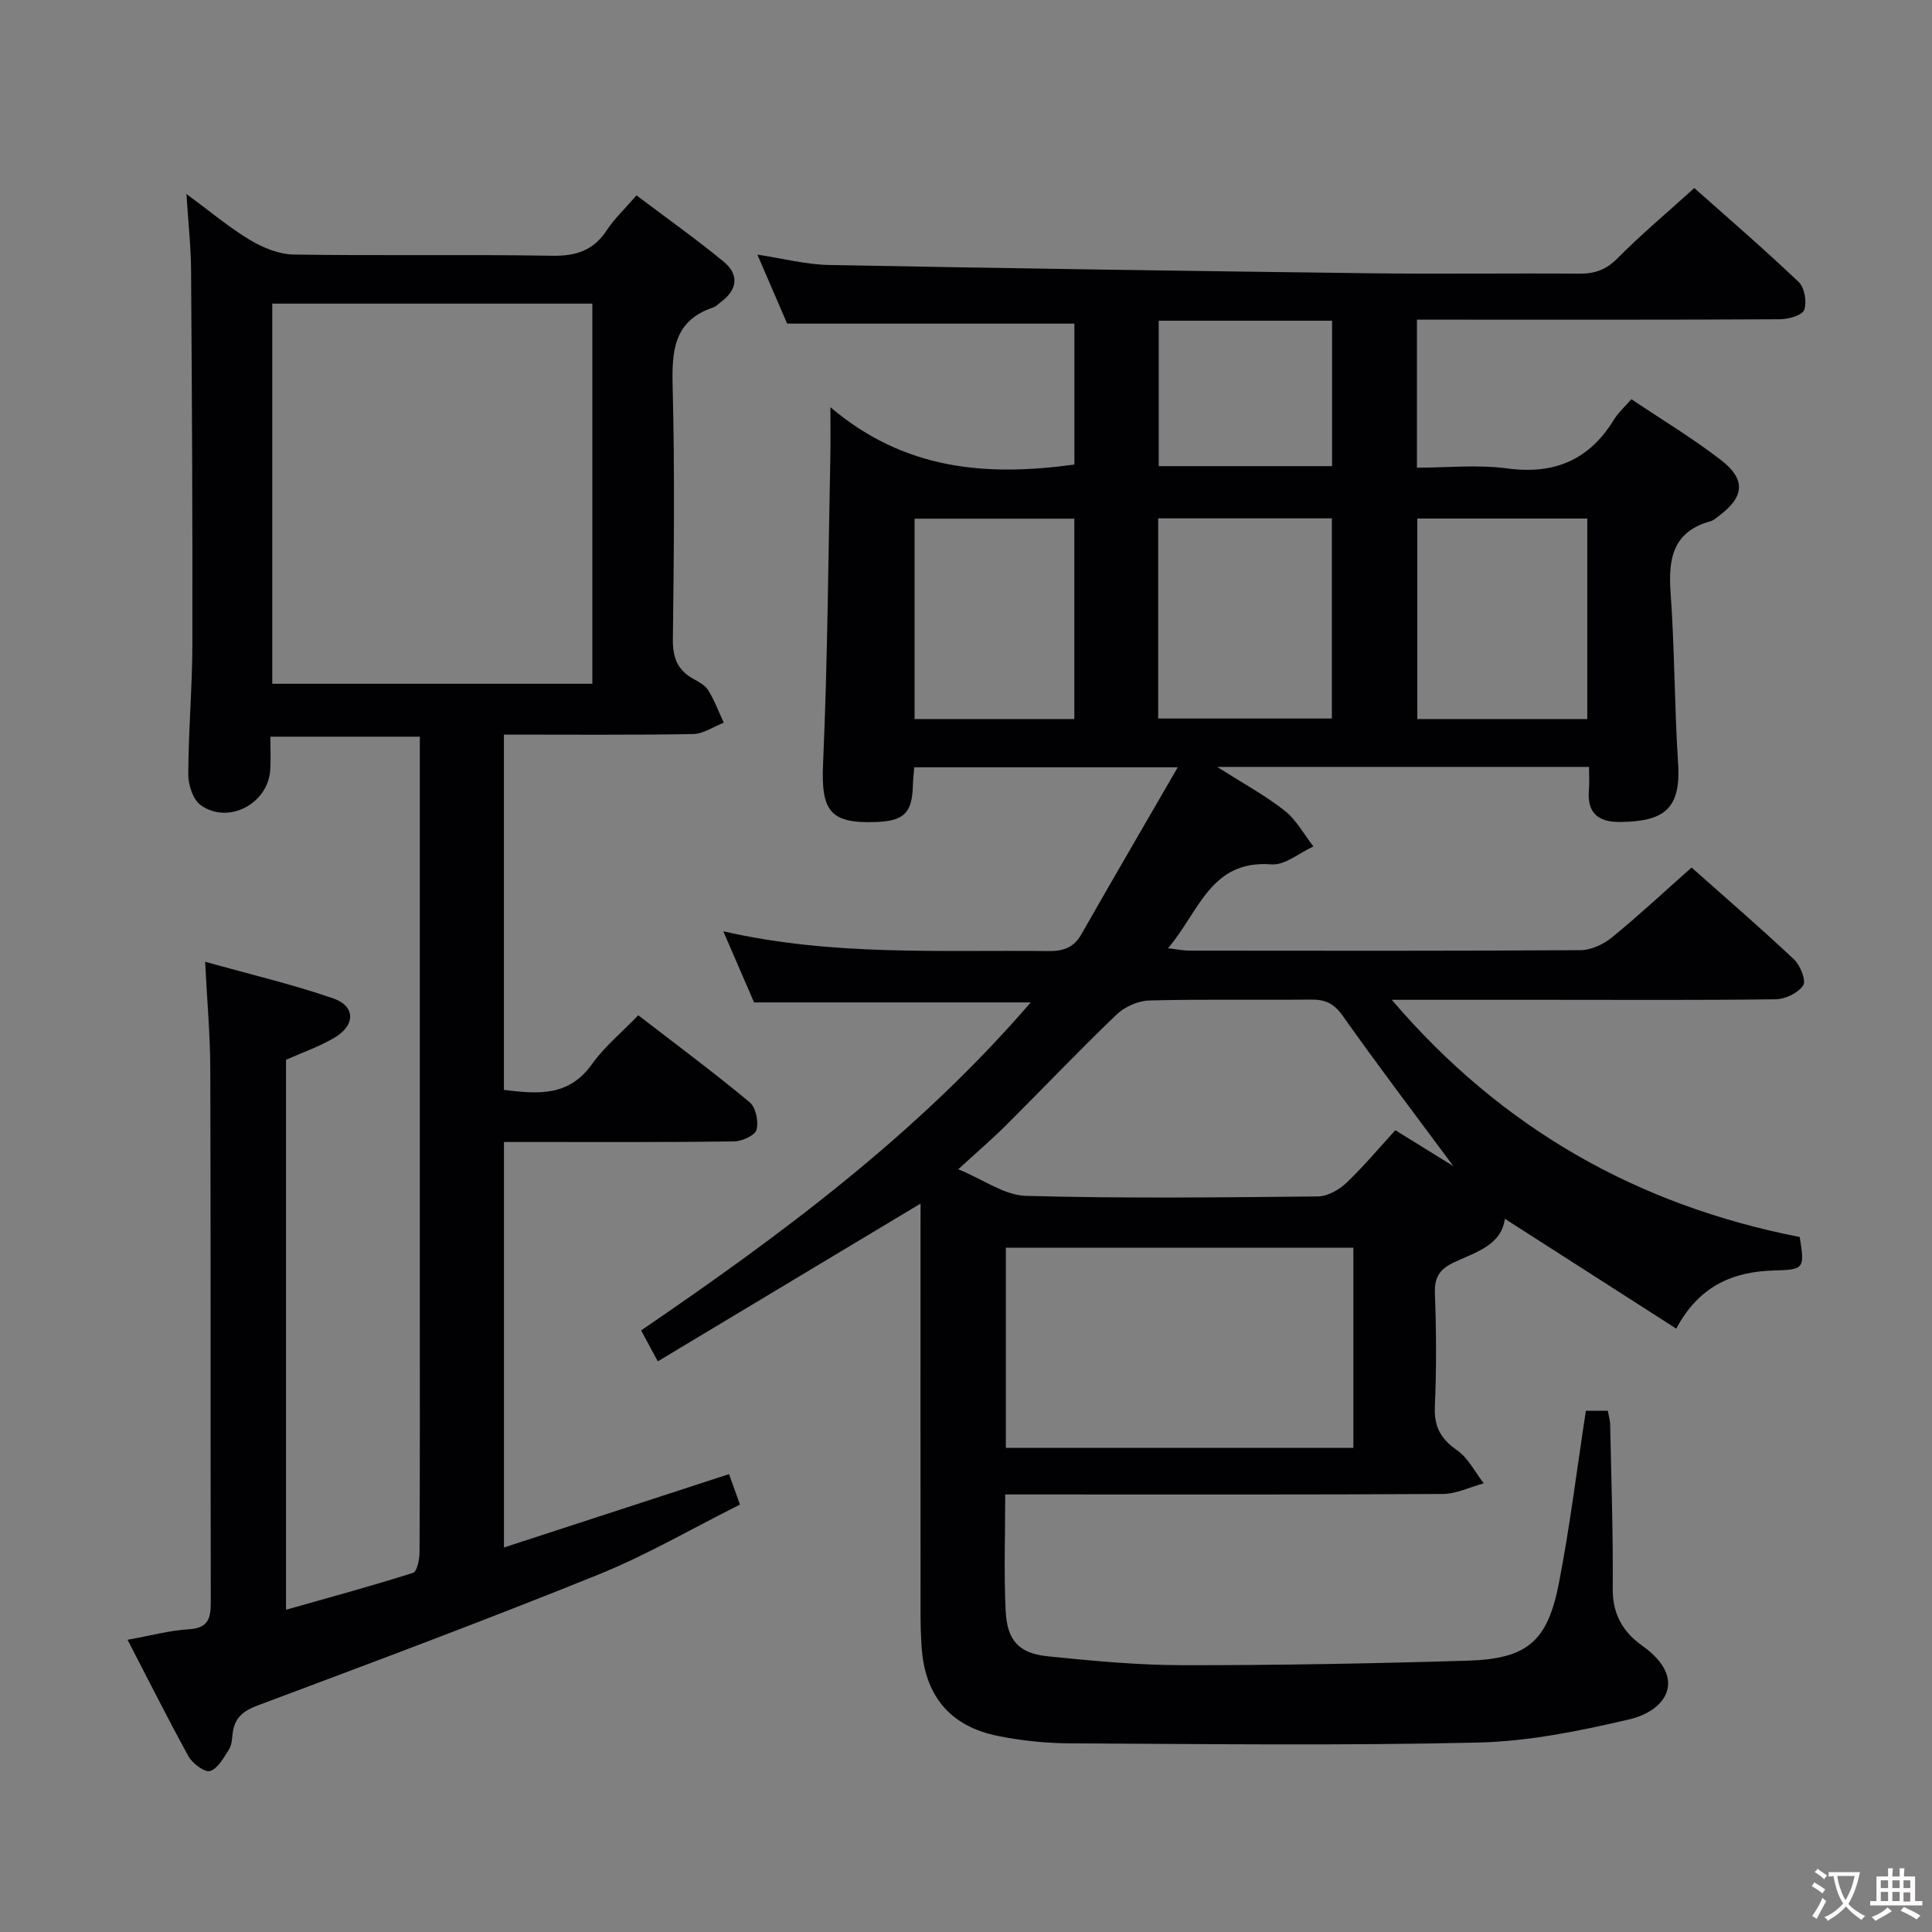 <svg enable-background="new 0 0 400 400" viewBox="0 0 400 400" xmlns="http://www.w3.org/2000/svg"><rect x="0" y="0" width="400" height="400" fill="#808080" stroke="none"/><path d="m190.59 249.19c-18.43 11.06-36.19 21.73-54.4 32.66-1.48-2.74-2.4-4.44-3.46-6.4 29.14-19.88 57.23-40.72 80.67-67.91-19.44 0-38.14 0-57.28 0-1.91-4.41-3.99-9.23-6.37-14.73 22.61 5.19 44.93 3.83 67.17 4.1 3.13.04 5.34-.63 6.96-3.47 6.39-11.22 12.9-22.37 19.96-34.58-19.2 0-36.73 0-54.56 0-.1 1.29-.25 2.57-.28 3.85-.16 5.59-1.85 7.26-7.59 7.48-9.68.36-11.43-2.38-11-12.13.94-21.28 1.07-42.6 1.51-63.91.05-2.61.01-5.23.01-9.84 15.45 13.11 32.44 14.34 50.51 11.87 0-9.62 0-19.5 0-29.18-19.75 0-39.31 0-59.47 0-1.73-4.02-3.81-8.83-6.16-14.28 5.35.8 10.06 2.05 14.8 2.14 37.45.71 74.9 1.25 112.36 1.72 14.33.18 28.66-.04 42.99.08 3.2.03 5.54-.79 7.89-3.15 4.92-4.96 10.29-9.47 15.94-14.58 6.61 5.88 14.28 12.49 21.61 19.45 1.22 1.16 1.73 4.15 1.14 5.78-.41 1.13-3.26 1.93-5.02 1.94-23.16.13-46.33.08-69.49.08-1.79 0-3.58 0-5.67 0v30.65c6.19 0 12.54-.67 18.68.15 9.82 1.32 17.03-1.77 22.15-10.16.85-1.39 2.14-2.52 3.57-4.17 6.24 4.19 12.65 8.05 18.54 12.59 5.25 4.05 4.85 7.67-.48 11.62-.53.4-1.07.89-1.68 1.06-7.8 2.15-8.77 7.75-8.26 14.82.85 11.78.79 23.61 1.56 35.4.63 9.69-3.31 11.94-12.04 12.04-4.58.05-6.85-1.92-6.43-6.66.13-1.47.02-2.97.02-4.74-25.37 0-50.41 0-76.98 0 5.53 3.52 10.04 5.96 14 9.09 2.41 1.91 3.97 4.89 5.92 7.38-2.9 1.31-5.9 3.93-8.68 3.71-12.67-.99-14.97 9.85-21.43 17.36 2.02.24 3.24.5 4.45.5 27 .02 53.99.08 80.99-.1 2.19-.01 4.73-1.22 6.48-2.64 5.52-4.51 10.75-9.38 16.48-14.47 6.4 5.69 13.93 12.19 21.19 19 1.31 1.23 2.58 4.4 1.92 5.4-1.02 1.57-3.7 2.85-5.69 2.88-15.8.21-31.64.11-47.47.11-10.31 0-20.62 0-32.02 0 22.89 26.81 51.05 42.56 84.46 49.11 1.06 6.52.95 6.76-5.3 6.93-8.58.23-15.55 3.21-20.26 12.04-11.99-7.69-23.69-15.18-35.48-22.74-.73 5.46-5.99 6.9-10.47 8.99-2.96 1.38-4.14 3.03-4.02 6.41.29 7.82.34 15.67-.01 23.49-.18 4.16 1.22 6.68 4.6 9.03 2.31 1.61 3.72 4.52 5.53 6.85-2.84.77-5.67 2.18-8.51 2.2-28.16.17-56.33.1-84.49.1-1.95 0-3.9 0-6.08 0 0 8.46-.29 16.29.09 24.08.31 6.22 2.74 8.82 8.8 9.44 9.25.94 18.55 1.82 27.83 1.83 19.64.02 39.29-.34 58.92-.93 12.42-.37 16.64-3.91 19.01-16.13 2.27-11.71 3.72-23.57 5.57-35.62h4.54c.18 1.04.47 1.97.49 2.91.23 11.31.62 22.63.53 33.94-.04 5.25 2.08 8.93 6.12 11.81 9.33 6.63 5.18 13.4-2.74 15.25-10.27 2.4-20.84 4.55-31.33 4.79-28.14.65-56.3.3-84.45.16-4.96-.02-9.99-.55-14.85-1.52-9.91-1.98-15.14-8.28-15.83-18.34-.16-2.32-.23-4.66-.23-6.99-.02-26.5-.01-52.99-.01-79.49.01-1.78.01-3.56.01-5.41zm17.66 50.58h71.95c0-13.96 0-27.68 0-41.44-24.16 0-47.93 0-71.95 0zm92.65-58.34c-8.03-10.83-15.67-20.88-22.95-31.18-1.81-2.55-3.62-3.33-6.53-3.3-11.16.13-22.33-.11-33.48.19-2.32.06-5.1 1.31-6.79 2.93-7.8 7.48-15.26 15.33-22.92 22.96-2.88 2.87-5.97 5.51-9.83 9.05 5.27 2.17 9.59 5.39 14 5.51 20.14.56 40.31.32 60.47.12 1.98-.02 4.34-1.35 5.85-2.78 3.59-3.4 6.77-7.22 10.17-10.93 4.02 2.48 7.65 4.73 12.01 7.43zm-25.15-134.11c-12.21 0-23.97 0-35.96 0v41.44h35.96c0-13.83 0-27.42 0-41.44zm52.88 41.55c0-14.12 0-27.81 0-41.51-11.94 0-23.52 0-35.19 0v41.51zm-106.2 0c0-14.15 0-27.82 0-41.48-11.28 0-22.16 0-33.08 0v41.48zm53.36-82.47c-12.19 0-23.93 0-35.89 0v30.11h35.89c0-10.07 0-19.83 0-30.11z" fill="#010103"/><path d="m26.41 339.5c4.85-.87 8.74-1.95 12.69-2.18 4.23-.24 4.55-2.5 4.54-5.89-.08-36.66.01-73.32-.1-109.98-.02-7.11-.66-14.21-1.07-22.33 9.13 2.56 17.96 4.64 26.5 7.58 4.64 1.59 4.65 5.54.32 8.12-3.11 1.85-6.61 3.05-10.07 4.6v113.86c9.03-2.56 17.73-4.92 26.3-7.64.83-.26 1.33-2.77 1.34-4.23.09-17 .06-33.99.06-50.99 0-37.16 0-74.32 0-111.48 0-1.99 0-3.99 0-6.42-10.23 0-20.27 0-30.94 0 0 2.22.1 4.49-.02 6.76-.35 7.04-8.6 11.51-14.38 7.44-1.62-1.14-2.61-4.23-2.6-6.42.03-8.98.83-17.95.85-26.93.05-25.83-.09-51.65-.27-77.48-.03-4.79-.57-9.58-.96-15.72 5 3.67 8.88 6.96 13.2 9.54 2.68 1.6 5.99 2.95 9.04 2.99 17.83.28 35.66-.05 53.49.25 4.97.08 8.56-1.1 11.31-5.3 1.53-2.34 3.64-4.31 6.14-7.2 6.04 4.56 12.21 8.93 18.04 13.72 3.19 2.62 2.93 5.74-.51 8.31-.53.4-1.02.95-1.62 1.16-8.36 2.8-8.61 9.23-8.42 16.69.44 17.32.26 34.66.04 51.99-.05 3.79.93 6.38 4.2 8.21 1.15.64 2.5 1.35 3.14 2.41 1.29 2.09 2.16 4.45 3.2 6.69-2.13.82-4.25 2.32-6.39 2.35-12.95.22-25.9.11-39.13.11v73.56c6.89.84 13.37 1.49 18.21-5.3 2.57-3.62 6.13-6.53 9.61-10.15 7.98 6.15 15.68 11.88 23.05 18 1.28 1.06 1.89 4 1.43 5.7-.32 1.18-3 2.4-4.64 2.42-14 .19-27.99.11-41.99.12-1.8 0-3.6 0-5.66 0v83.95c15.64-5.1 30.96-10.09 46.6-15.19.64 1.8 1.3 3.62 2.26 6.31-9.75 4.87-19.22 10.41-29.29 14.48-23.37 9.45-46.99 18.27-70.6 27.12-3.02 1.13-4.72 2.57-5.13 5.68-.15 1.15-.17 2.46-.75 3.37-1.09 1.72-2.29 3.98-3.93 4.51-1.09.35-3.66-1.56-4.48-3.05-4.31-7.83-8.3-15.81-12.61-24.12zm96.23-197.93c0-26.42 0-52.59 0-78.71-22.38 0-44.39 0-66.27 0v78.71z" fill="#010103"/><g fill="#fcfafa"><path d="m377.9 391.2c-.2.3-.4.5-.6.8-.7-.6-1.4-1-2.2-1.5.2-.3.4-.5.5-.8.6.4 1.4.8 2.3 1.5zm-1.8 6.1c-.2-.2-.5-.4-.9-.6.4-.6.8-1.2 1.2-1.9s.7-1.3.9-1.9c.3.3.5.5.8.7-.7 1.3-1.4 2.6-2 3.7zm2.2-9c-.3.3-.5.5-.6.8-.6-.6-1.3-1.1-2-1.5.3-.3.5-.5.6-.7.6.5 1.3.9 2 1.4zm.3.2v-.9h2 4.5c-.3 1.3-.6 2.5-1 3.6s-.9 2.1-1.4 3c.4.5 1 1 1.6 1.4s1.2.8 1.9 1.1c-.3.2-.5.4-.8.8-.4-.3-1-.7-1.6-1.2s-1.2-1.1-1.6-1.6c-.5.6-1.1 1.1-1.7 1.6s-1.4.9-2.1 1.4c-.1-.3-.3-.5-.7-.8.6-.2 1.2-.5 1.9-1s1.4-1.1 2-1.8c-.5-.8-.9-1.6-1.2-2.5s-.6-2-.8-3.2c-.4.1-.7.1-1 .1zm2.5 2.7c.3 1 .7 1.7 1 2.2.3-.5.6-1.1 1-2s.6-1.9.9-3h-3.2-.4c.1.9.3 1.8.7 2.8z"/><path d="m396.5 388.5v1.5 3.6h1.5v.9c-.4 0-1 0-1.7 0h-7.9c-.5 0-.9 0-1.2 0v-.9h1.3v-3.5c0-.7 0-1.2 0-1.6h2.4c0-.8 0-1.4 0-1.7h1c0 .3-.1.8-.1 1.7h1.5c0-.8 0-1.4 0-1.7h1c0 .3-.1.9-.1 1.7zm-8.2 9.2c-.2-.3-.5-.5-.8-.8.8-.3 1.4-.6 1.9-.9s1-.7 1.4-1.1c.3.3.6.5.9.8-1.6 1-2.8 1.6-3.4 2zm2.6-6.8v-1.6h-1.5v1.6zm0 2.7v-1.9h-1.5v1.9zm2.4-2.7v-1.6h-1.5v1.6zm0 2.7v-1.9h-1.5v1.9zm.2 2 .7-.8c.4.2.9.5 1.6.8s1.3.7 1.8 1c-.3.3-.5.5-.8.8-.4-.3-1.5-1-3.3-1.8zm2-4.7v-1.6h-1.4v1.6zm0 2.8v-1.9h-1.4v1.9z"/></g></svg>